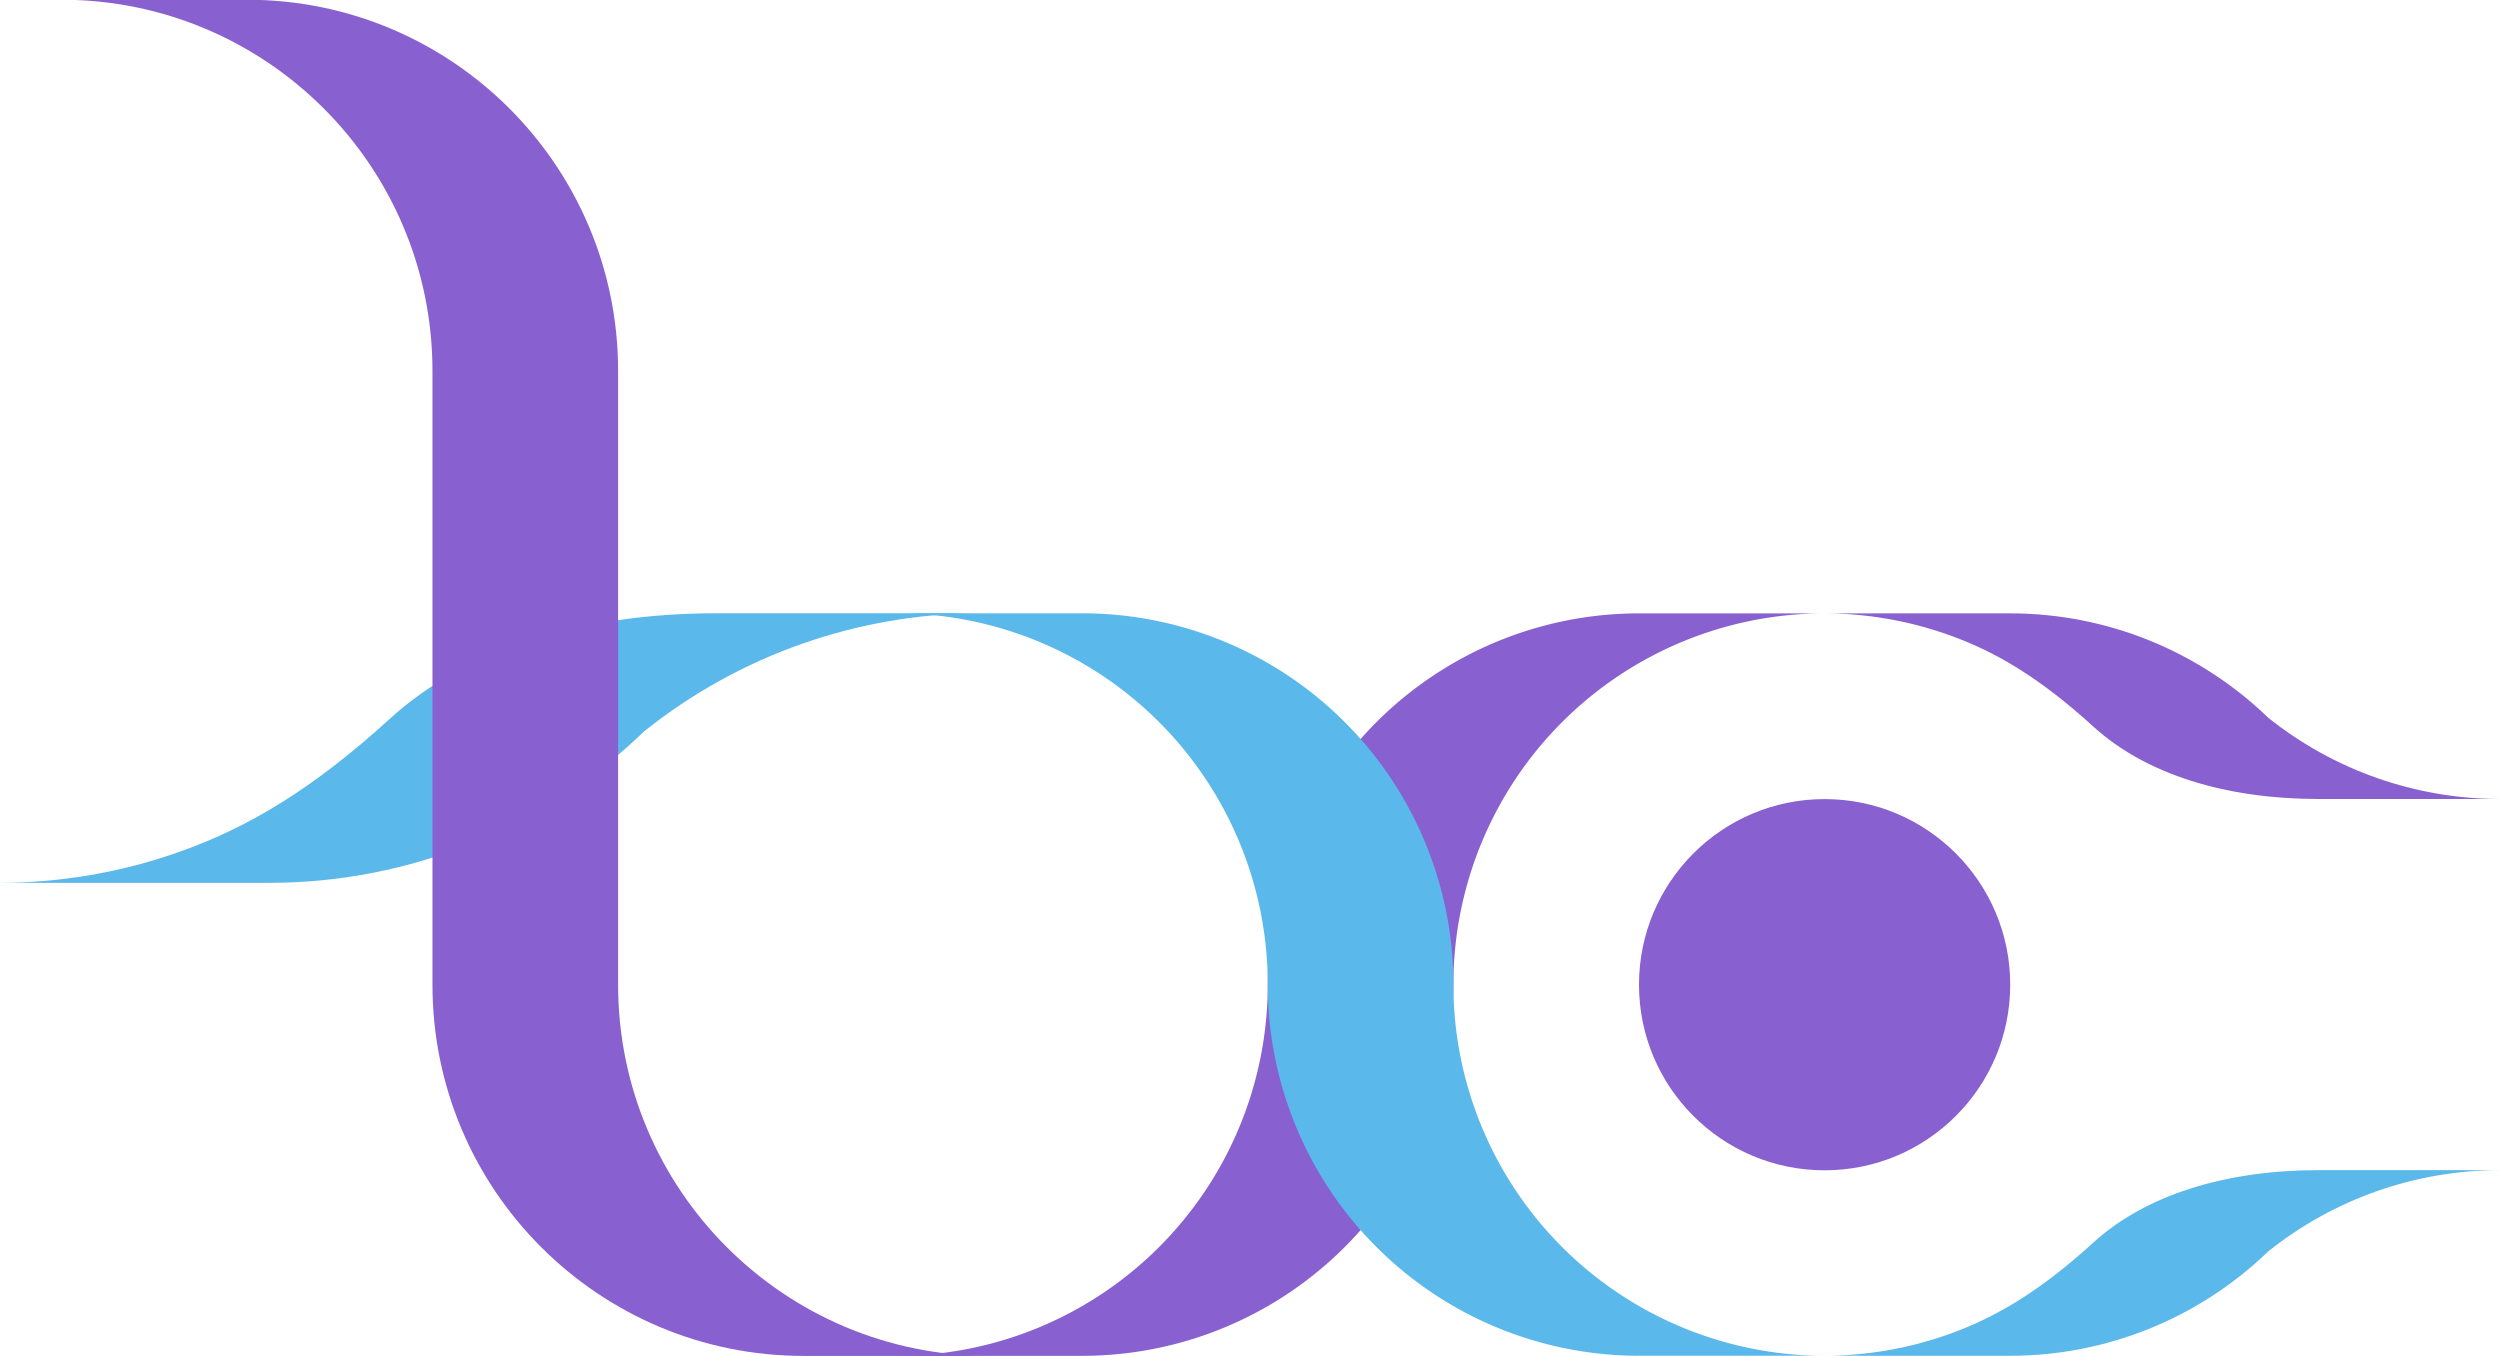 <?xml version="1.0" encoding="UTF-8"?>
<!-- Created with Inkscape (http://www.inkscape.org/) -->
<svg width="202.11mm" height="109.65mm" version="1.1" viewBox="0 0 202.11 109.65" xmlns="http://www.w3.org/2000/svg">
 <g transform="translate(-1.466 -77.553)">
  <g transform="matrix(2.117 0 0 2.117 -26.368 -282.16)" stroke-width=".472">
   <path d="m13.147 203.63c2.305-3e-3 4.594-0.394 6.77-1.155 2.711-0.945 5.195-2.446 8.131-5.122 2.936-2.676 7.385-4.015 12.459-4.018h10.087c-4.668 3e-3 -9.197 1.592-12.843 4.506-3.839 3.712-8.97 5.788-14.31 5.789h-3.525z" fill="#5ab9ea" stop-color="#000000"/>
   <path d="m75.738 193.34a14.176 14.176 0 0 0-14.177 14.176 14.176 14.176 0 0 1-14.176 14.177h7.088a14.176 14.176 0 0 0 14.177-14.177 14.176 14.176 0 0 1 14.176-14.176z" fill="#8860d0" stop-color="#000000"/>
   <path d="m75.738 221.69a14.176 14.176 0 0 1-14.177-14.176 14.176 14.176 0 0 0-14.176-14.177h7.088a14.176 14.176 0 0 1 14.177 14.177 14.176 14.176 0 0 0 14.176 14.176z" fill="#5ab9ea" stop-color="#000000"/>
   <g fill="#8860d0">
    <ellipse cx="82.826" cy="207.52" rx="7.088" ry="7.088" stop-color="#000000"/>
    <path d="m36.752 207.52c-2e-5 7.829 6.347 14.176 14.176 14.176h-7.088c-7.83 3e-4 -14.177-6.347-14.177-14.176v-23.437c3.02e-4 -7.83-6.347-14.177-14.176-14.177h7.088c7.83-3e-4 14.177 6.347 14.177 14.177z" stop-color="#000000"/>
    <path d="m82.826 193.34c1.587 2e-3 3.163 0.271 4.661 0.795 1.867 0.65 3.577 1.684 5.599 3.526 2.022 1.842 5.084 2.764 8.578 2.767h6.945c-3.214-2e-3 -6.332-1.096-8.843-3.103-2.643-2.556-6.176-3.985-9.853-3.986h-2.427z" stop-color="#000000"/>
   </g>
   <path d="m82.826 221.69c1.587-2e-3 3.163-0.271 4.661-0.795 1.867-0.65 3.577-1.684 5.599-3.526 2.022-1.842 5.084-2.764 8.578-2.767h6.945c-3.214 2e-3 -6.332 1.096-8.843 3.103-2.643 2.556-6.176 3.985-9.853 3.986h-2.427z" fill="#5ab9ea" stop-color="#000000"/>
  </g>
 </g>
</svg>
